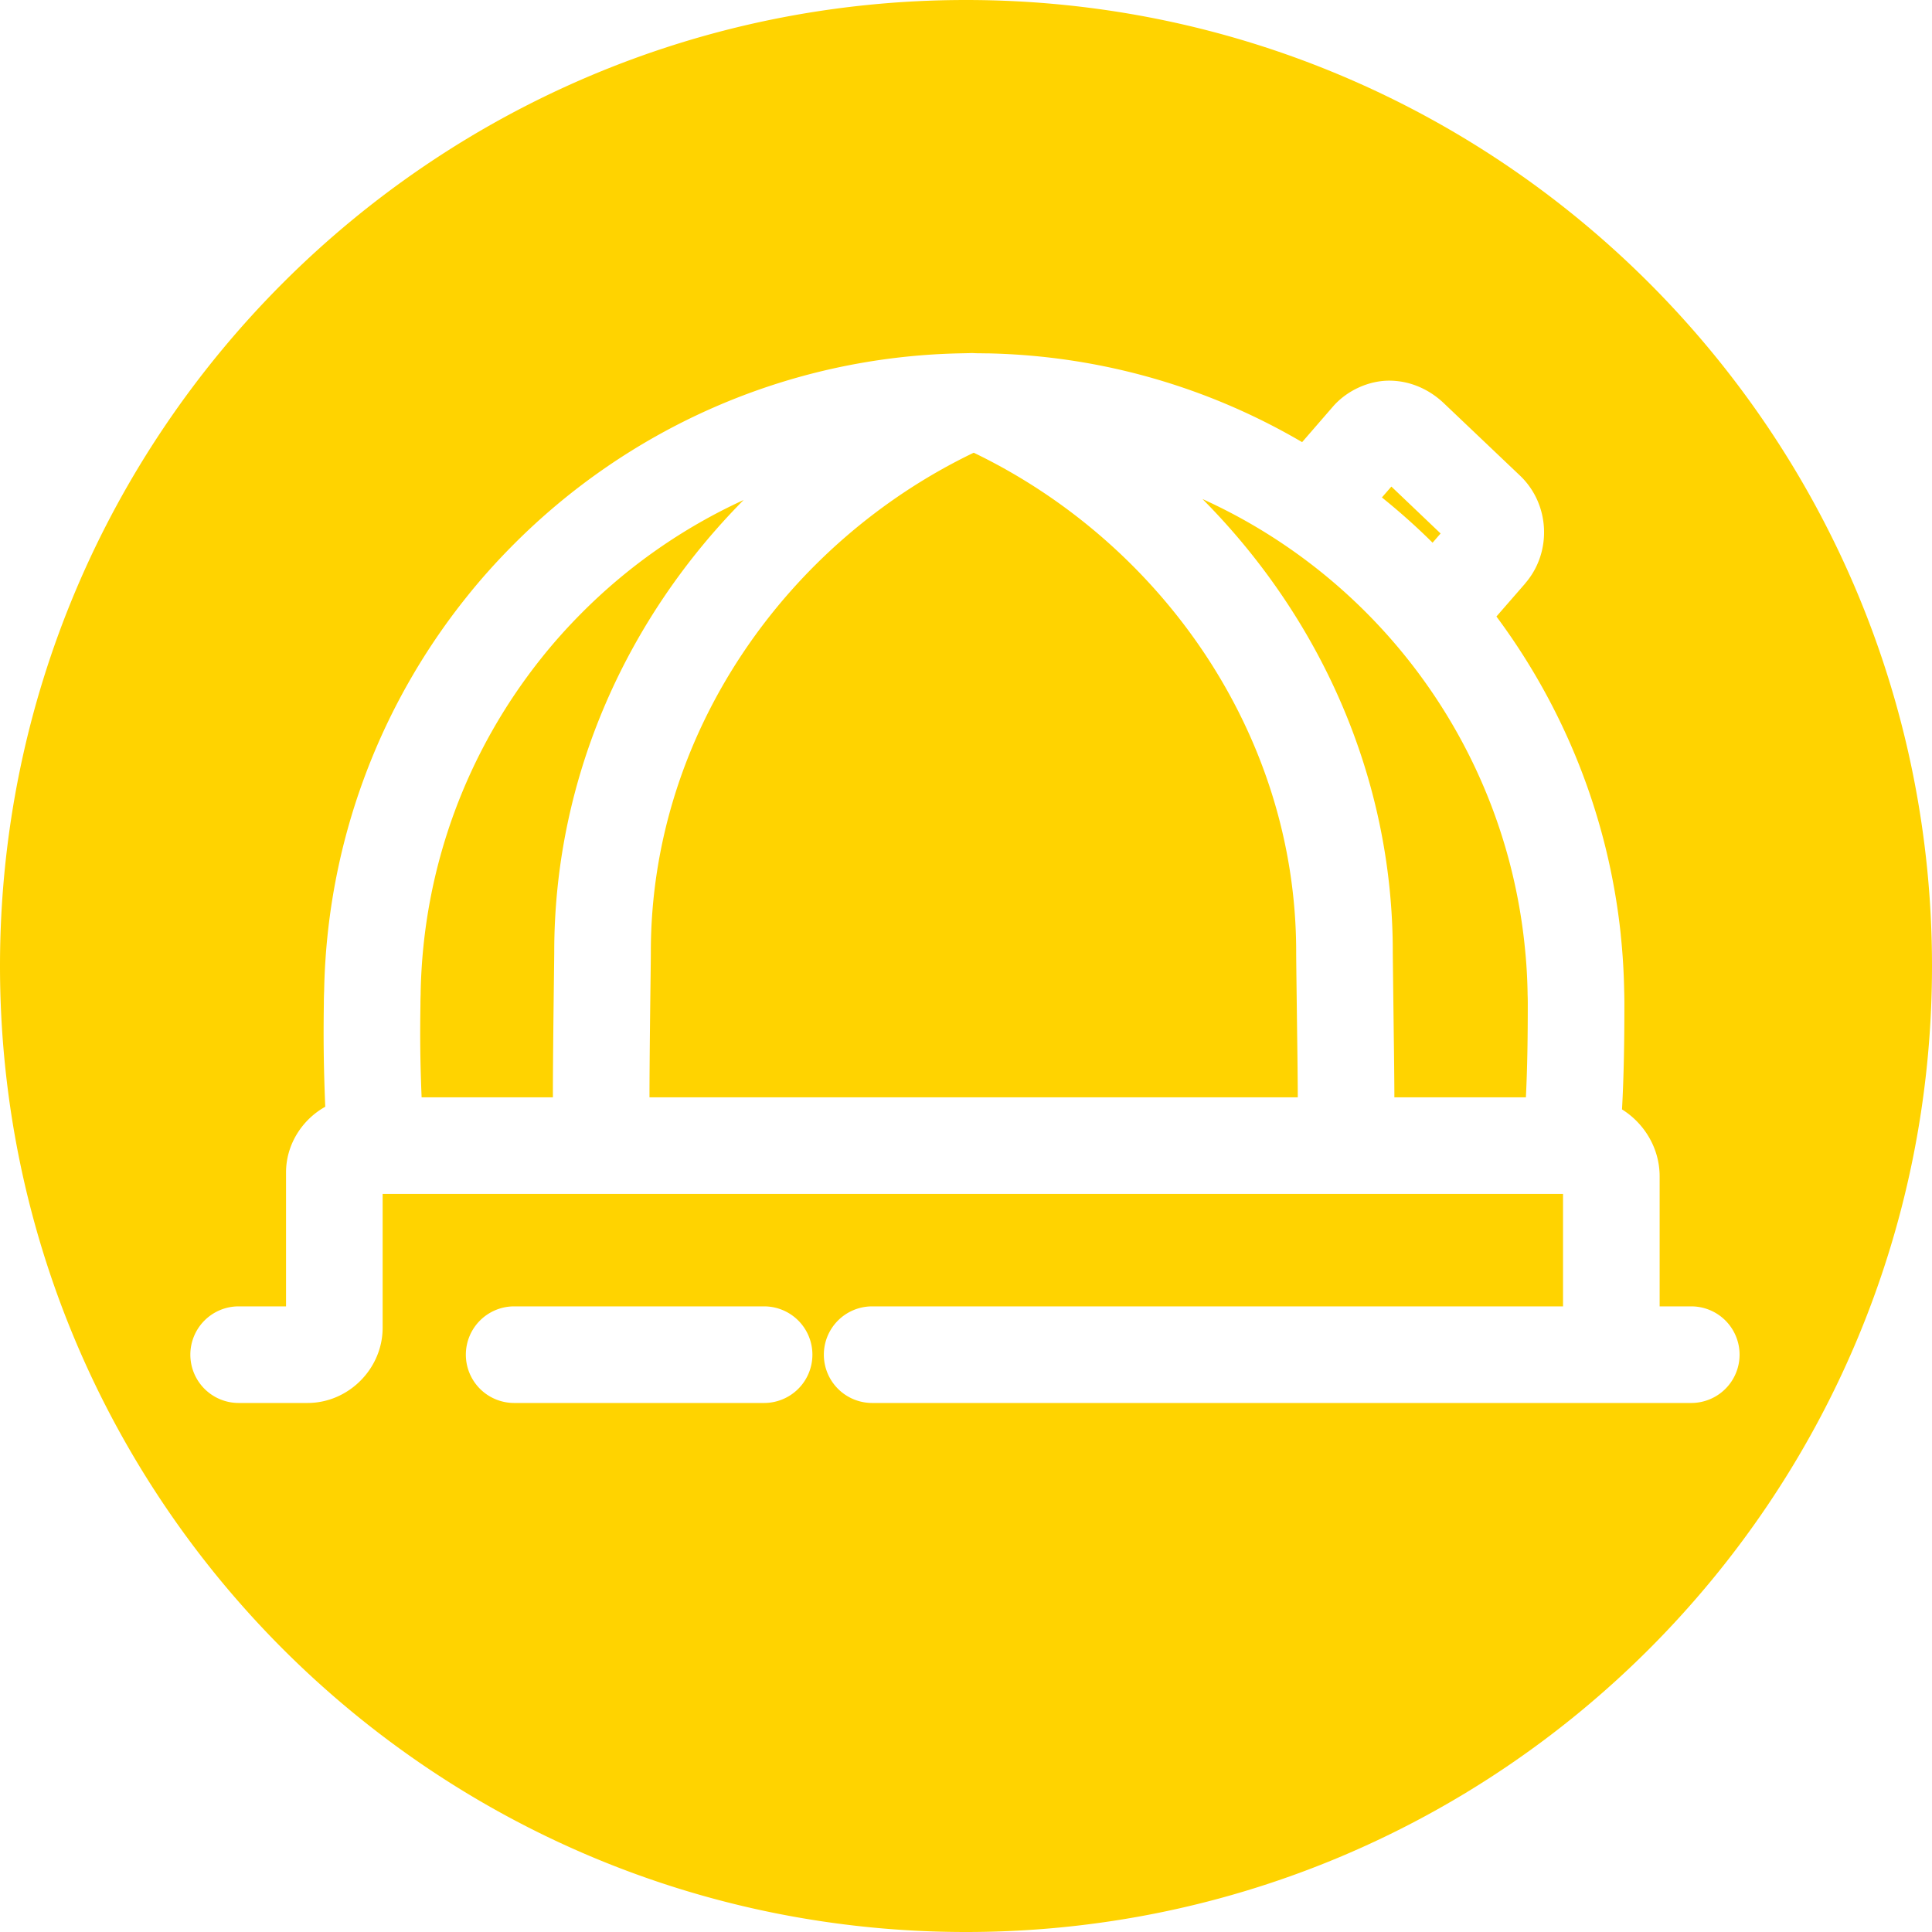 <?xml version="1.0" encoding="UTF-8" standalone="no"?>
<svg
   width="40"
   height="40"
   viewBox="0 0 40 40"
   fill="none"
   version="1.1"
   id="svg304"
   sodipodi:docname="boltobserver.svg"
   inkscape:version="1.2.2 (b0a8486541, 2022-12-01)"
   xmlns:inkscape="http://www.inkscape.org/namespaces/inkscape"
   xmlns:sodipodi="http://sodipodi.sourceforge.net/DTD/sodipodi-0.dtd"
   xmlns="http://www.w3.org/2000/svg"
   xmlns:svg="http://www.w3.org/2000/svg">
  <defs
     id="defs308" />
  <sodipodi:namedview
     id="namedview306"
     pagecolor="#ffffff"
     bordercolor="#666666"
     borderopacity="1.0"
     inkscape:showpageshadow="2"
     inkscape:pageopacity="0.0"
     inkscape:pagecheckerboard="0"
     inkscape:deskcolor="#d1d1d1"
     showgrid="false"
     inkscape:zoom="21.8"
     inkscape:cx="20"
     inkscape:cy="20.229358"
     inkscape:window-width="1916"
     inkscape:window-height="1055"
     inkscape:window-x="1920"
     inkscape:window-y="21"
     inkscape:window-maximized="1"
     inkscape:current-layer="svg304" />
  <path
     id="path282"
     d="M 20 0 C 8.954 0 0 8.954 0 20 C 0 31.046 8.954 40 20 40 C 31.046 40 40 31.046 40 20 C 40 8.954 31.046 0 20 0 z M 20.088 7.311 C 20.097 7.31 20.093 7.308 20.162 7.311 C 20.167 7.311 20.175 7.312 20.184 7.312 C 20.209 7.313 20.23 7.314 20.254 7.314 A 1 1 0 0 1 20.287 7.314 C 20.336 7.315 20.388 7.316 20.432 7.316 L 20.447 7.316 L 20.453 7.316 C 22.822 7.366 25.041 8.03 26.959 9.154 L 27.592 8.424 C 27.887 8.08 28.35 7.875 28.781 7.881 C 29.213 7.887 29.602 8.071 29.893 8.348 L 31.471 9.848 C 32.091 10.438 32.138 11.436 31.574 12.082 L 31.576 12.082 L 30.982 12.764 C 32.377 14.641 33.295 16.892 33.555 19.34 A 1 1 0 0 1 33.557 19.367 C 33.597 19.748 33.62 20.134 33.627 20.521 C 33.63 20.616 33.631 20.702 33.631 20.775 C 33.631 21.519 33.622 22.235 33.582 22.969 C 34.047 23.26 34.361 23.776 34.361 24.355 L 34.361 27.047 L 35.016 27.047 A 1 1 0 0 1 36.016 28.047 A 1 1 0 0 1 35.016 29.047 L 34.361 29.047 L 18.057 29.047 A 1 1 0 0 1 17.057 28.047 A 1 1 0 0 1 18.057 27.047 L 32.361 27.047 L 32.361 24.719 L 8.059 24.719 A 1 1 0 0 0 8.057 24.719 L 7.922 24.719 L 7.922 24.889 L 7.922 27.49 C 7.922 28.338 7.215 29.047 6.367 29.047 L 6.109 29.047 L 4.941 29.047 A 1 1 0 0 1 3.941 28.047 A 1 1 0 0 1 4.941 27.047 L 5.922 27.047 L 5.922 24.889 L 5.922 24.275 C 5.922 23.696 6.254 23.182 6.734 22.914 C 6.701 22.106 6.694 21.53 6.705 20.775 L 6.705 20.768 C 6.705 20.766 6.705 20.764 6.705 20.762 C 6.705 20.69 6.707 20.608 6.711 20.514 C 6.769 17.445 7.858 14.616 9.645 12.379 C 9.947 11.999 10.272 11.636 10.613 11.293 L 10.613 11.291 A 1 1 0 0 1 10.623 11.283 C 12.989 8.901 16.251 7.398 19.854 7.316 L 20.037 7.312 C 20.061 7.312 20.07 7.311 20.088 7.311 z M 20.16 9.373 C 16.302 11.226 13.475 15.173 13.475 19.707 C 13.475 19.896 13.463 20.658 13.455 21.453 C 13.451 21.851 13.448 22.248 13.447 22.561 C 13.447 22.651 13.447 22.638 13.447 22.719 L 26.869 22.719 C 26.869 22.672 26.869 22.683 26.869 22.635 C 26.867 22.314 26.863 21.907 26.857 21.498 C 26.847 20.681 26.836 19.906 26.836 19.707 C 26.836 15.174 24.015 11.23 20.16 9.373 z M 28.807 10.074 L 28.611 10.299 C 28.977 10.594 29.327 10.905 29.66 11.236 L 29.826 11.045 L 28.807 10.074 z M 24.896 10.332 C 27.301 12.753 28.836 16.054 28.836 19.707 C 28.836 19.786 28.847 20.652 28.857 21.473 C 28.863 21.883 28.867 22.295 28.869 22.623 C 28.869 22.663 28.869 22.683 28.869 22.719 L 31.592 22.719 C 31.623 22.087 31.631 21.455 31.631 20.775 C 31.631 20.696 31.629 20.631 31.627 20.576 L 31.627 20.566 L 31.627 20.557 C 31.621 20.217 31.6 19.882 31.564 19.555 A 1 1 0 0 1 31.564 19.551 C 31.127 15.433 28.516 11.971 24.896 10.332 z M 15.396 10.352 C 14.136 10.93 12.998 11.728 12.033 12.701 A 1 1 0 0 0 12.031 12.703 C 11.741 12.995 11.465 13.303 11.209 13.625 C 9.685 15.534 8.757 17.934 8.709 20.557 L 8.709 20.57 L 8.709 20.582 C 8.707 20.633 8.705 20.696 8.705 20.775 L 8.705 20.783 L 8.705 20.791 C 8.694 21.489 8.7 22.003 8.729 22.719 L 11.447 22.719 C 11.448 22.663 11.447 22.622 11.447 22.553 C 11.448 22.233 11.451 21.833 11.455 21.434 C 11.463 20.634 11.475 19.797 11.475 19.707 C 11.475 16.064 13.001 12.77 15.396 10.352 z M 10.645 27.047 L 15.82 27.047 A 1 1 0 0 1 16.82 28.047 A 1 1 0 0 1 15.82 29.047 L 10.645 29.047 A 1 1 0 0 1 9.645 28.047 A 1 1 0 0 1 10.645 27.047 z "
     style="fill:#ffd300;fill-opacity:1" />
</svg>
